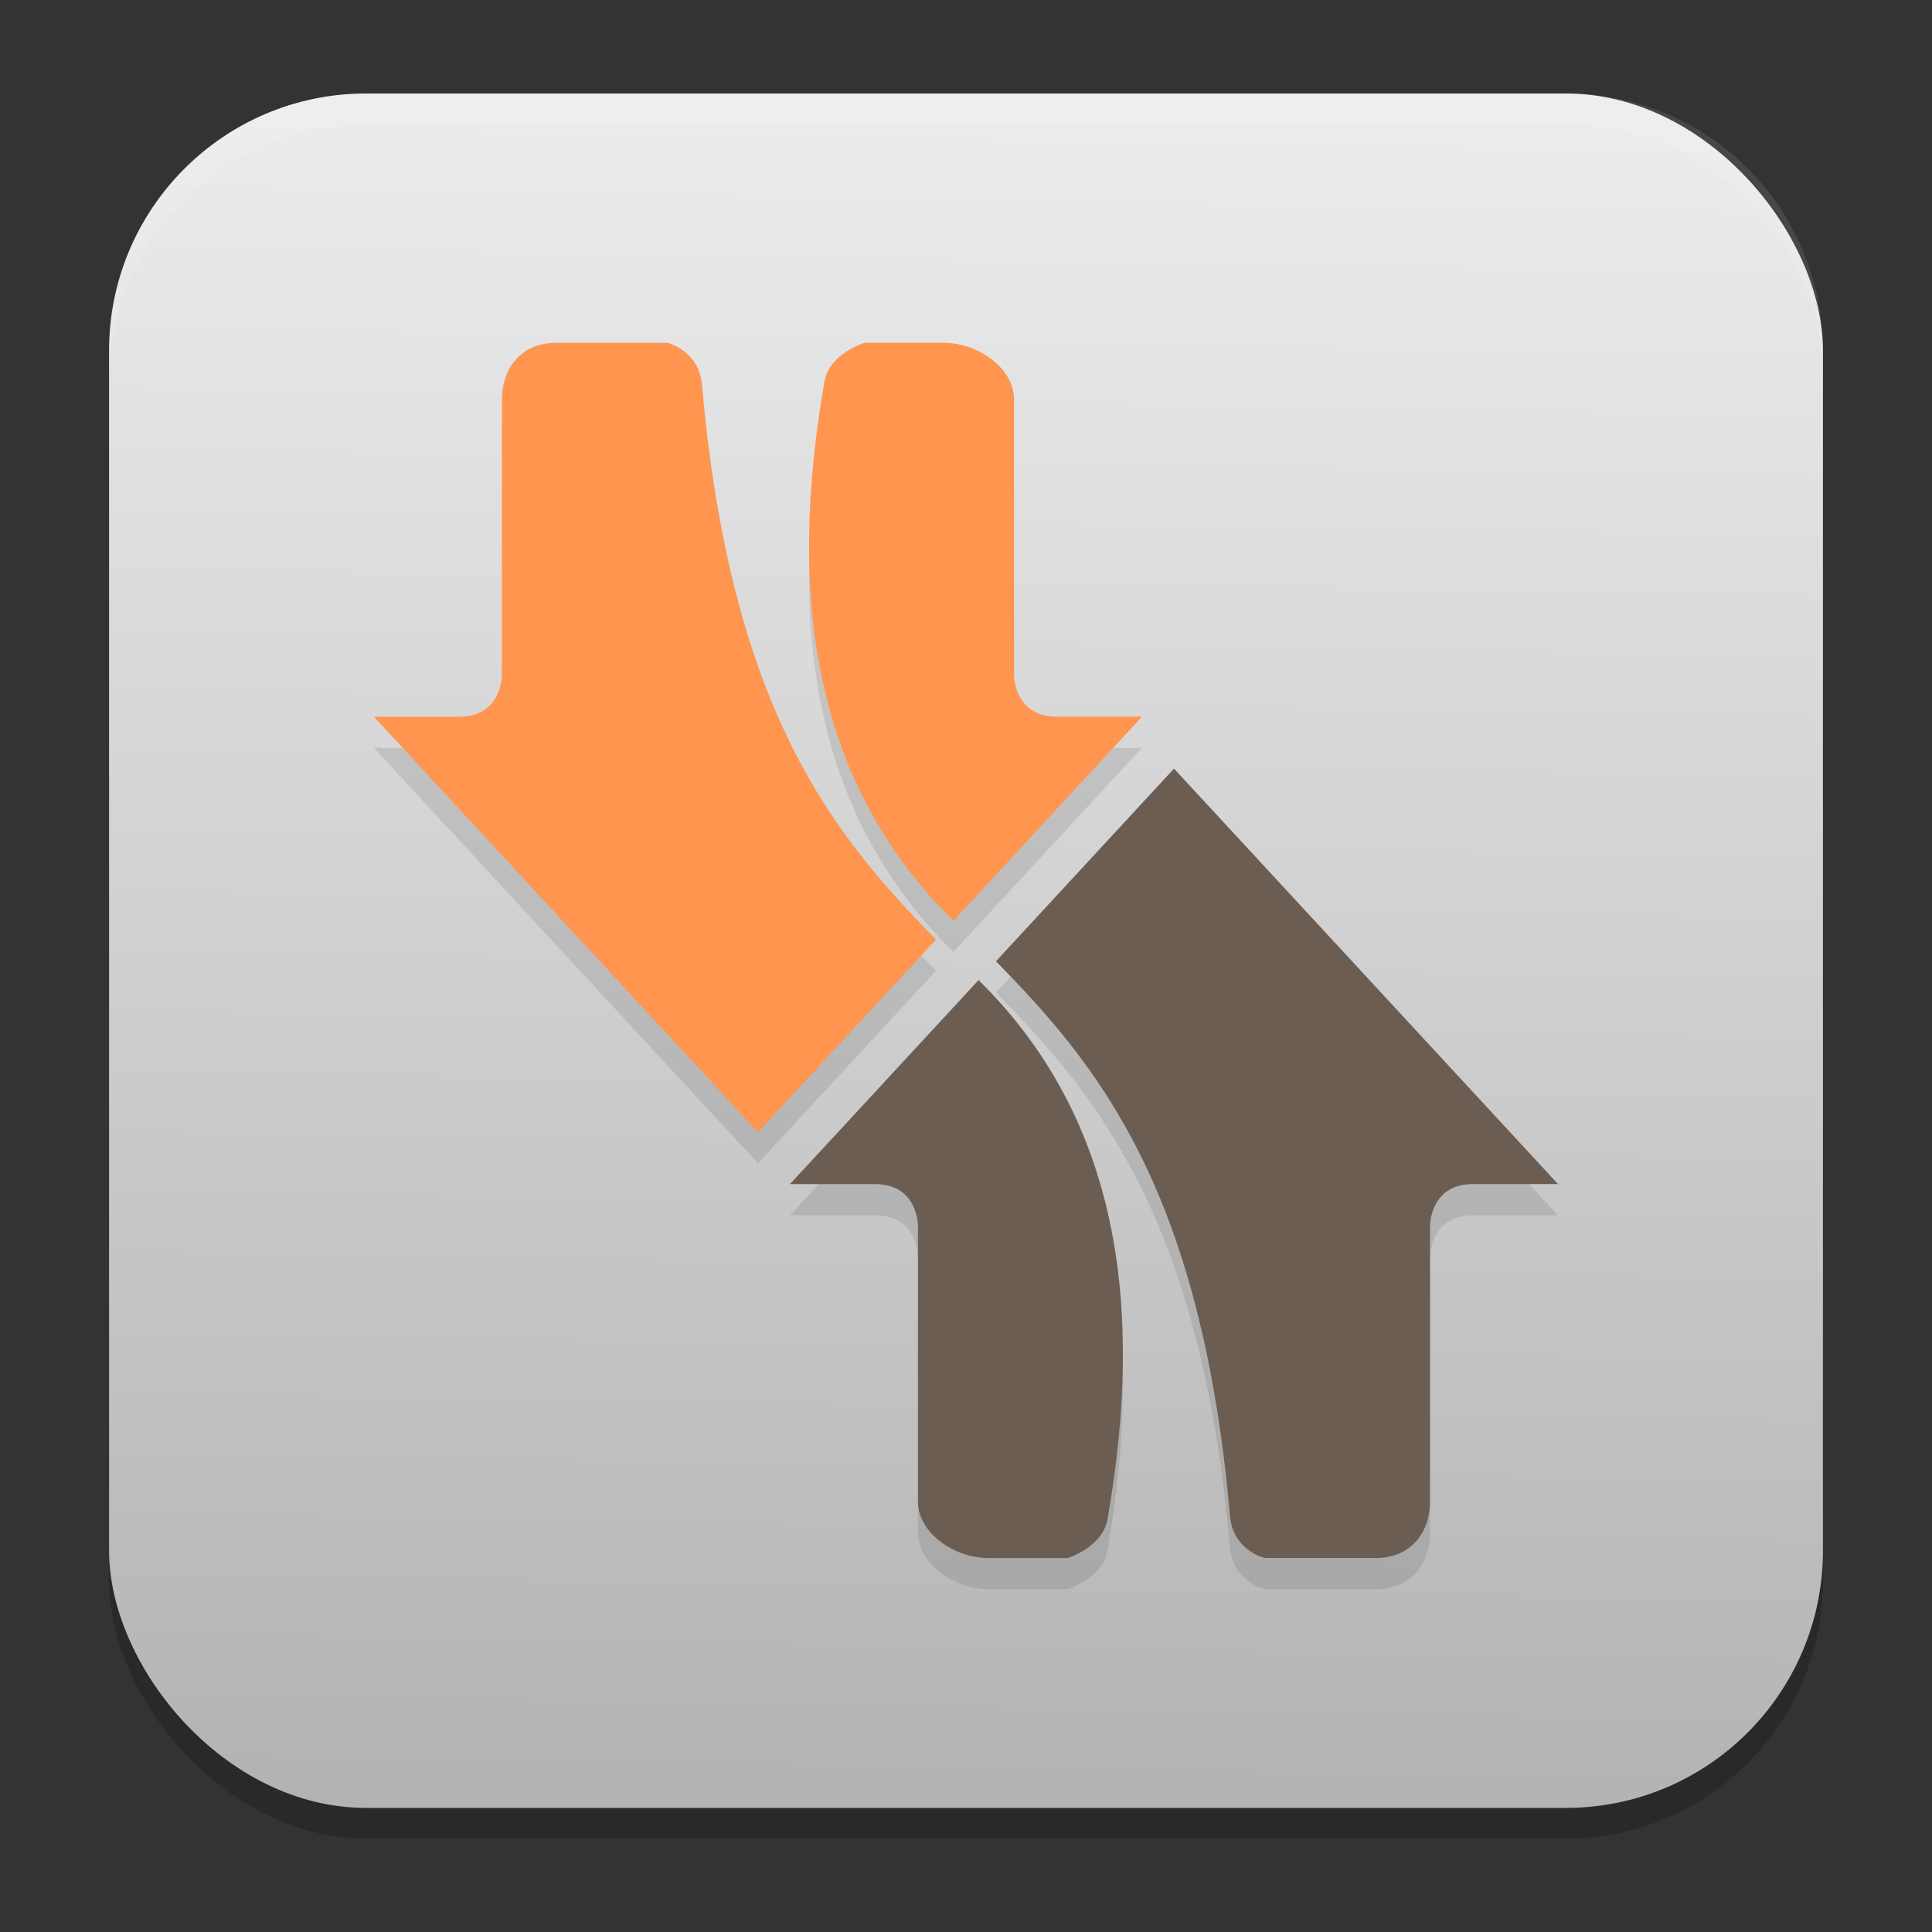 <?xml version="1.0" encoding="UTF-8" standalone="no"?>
<svg
   width="62"
   height="62"
   version="1.1"
   id="svg5"
   sodipodi:docname="dupeguru.svg"
   inkscape:version="1.4 (unknown)"
   xmlns:inkscape="http://www.inkscape.org/namespaces/inkscape"
   xmlns:sodipodi="http://sodipodi.sourceforge.net/DTD/sodipodi-0.dtd"
   xmlns:xlink="http://www.w3.org/1999/xlink"
   xmlns="http://www.w3.org/2000/svg"
   xmlns:svg="http://www.w3.org/2000/svg">
  <rect width="100%" height="100%" fill="#333333" stroke="none"/>
  <defs
     id="defs5">
    <linearGradient
       id="linearGradient1"
       inkscape:collect="always">
      <stop
         style="stop-color:#b3b3b3;stop-opacity:1"
         offset="0"
         id="stop1" />
      <stop
         style="stop-color:#ececec;stop-opacity:1"
         offset="1"
         id="stop2" />
    </linearGradient>
    <linearGradient
       inkscape:collect="always"
       xlink:href="#linearGradient1"
       id="linearGradient2"
       x1="31"
       y1="58.018"
       x2="31.89"
       y2="3.982"
       gradientUnits="userSpaceOnUse" />
  </defs>
  <sodipodi:namedview
     id="namedview5"
     pagecolor="#ffffff"
     bordercolor="#000000"
     borderopacity="0.25"
     inkscape:showpageshadow="2"
     inkscape:pageopacity="0.0"
     inkscape:pagecheckerboard="0"
     inkscape:deskcolor="#d1d1d1"
     inkscape:zoom="5.84375"
     inkscape:cx="-2.9090909"
     inkscape:cy="38.930481"
     inkscape:window-width="1920"
     inkscape:window-height="996"
     inkscape:window-x="0"
     inkscape:window-y="0"
     inkscape:window-maximized="1"
     inkscape:current-layer="svg5" />
  <rect
     style="opacity:0.2;stroke-width:0.982"
     width="55"
     height="55.018"
     x="3.5"
     y="3.982"
     rx="8.25"
     ry="8.253"
     id="rect1" />
  <rect
     style="fill:url(#linearGradient2);stroke-width:0.982"
     width="55"
     height="55.018"
     x="3.5"
     y="3"
     rx="8.25"
     ry="8.253"
     id="rect2" />
  <path
     style="opacity:0.1;fill:#ffffff;stroke-width:0.982"
     d="M 11.748,3 C 7.178,3 3.5,6.679 3.5,11.251 v 0.982 c 0,-4.572 3.678,-8.251 8.248,-8.251 h 38.503 c 4.571,0 8.248,3.679 8.248,8.251 V 11.251 C 58.5,6.679 54.822,3 50.252,3 Z"
     id="path4" />
  <g
     id="g1"
     transform="translate(1.211,0.008)">
    <path
       style="opacity:0.1;stroke-width:1.013"
       d="m 16.63,11.991 c -1.107,0 -1.733,0.812 -1.733,1.818 v 8.85 c 0,0 -6.84e-4,1.332 -1.37,1.332 H 10.789 l 6.162,6.668 6.162,6.666 5.713,-6.182 c -3.253,-3.326 -6.571,-7.276 -7.506,-17.76 -0.069,-1.143 -1.115,-1.393 -1.115,-1.393 z m 9.899,0 c 0,0 -1.113,0.341 -1.28,1.23 -1.199,6.866 -0.377,12.875 4.136,17.317 L 35.437,23.991 h -2.738 c -1.369,0 -1.37,-1.332 -1.37,-1.332 v -8.85 c 0,-1.007 -1.156,-1.818 -2.263,-1.818 z m 9.935,13.666 -5.713,6.182 c 3.253,3.326 6.571,7.278 7.506,17.762 0.069,1.143 1.115,1.391 1.115,1.391 h 3.575 c 1.107,0 1.733,-0.812 1.733,-1.818 v -8.85 c 0,0 6.84e-4,-1.332 1.37,-1.332 h 2.738 l -6.162,-6.668 z m -6.272,6.787 -6.052,6.547 h 2.738 c 1.369,0 1.37,1.332 1.37,1.332 V 49.173 c 0,1.007 1.156,1.818 2.263,1.818 h 2.537 c 0,0 1.113,-0.341 1.28,-1.23 1.199,-6.866 0.377,-12.875 -4.136,-17.317 z"
       id="path2" />
    <path
       style="fill:#6c5d53;stroke-width:1.013"
       d="m 36.464,24.658 -5.713,6.182 c 3.253,3.326 6.572,7.276 7.507,17.76 0.069,1.143 1.115,1.391 1.115,1.391 h 3.574 c 1.107,0 1.733,-0.811 1.733,-1.818 v -8.849 c 0,0 0,-1.333 1.369,-1.333 h 2.739 l -6.162,-6.667 z m -6.272,6.787 -6.053,6.547 h 2.739 c 1.369,0 1.369,1.333 1.369,1.333 v 8.849 c 0,1.007 1.156,1.818 2.263,1.818 h 2.538 c 0,0 1.113,-0.34 1.28,-1.23 1.199,-6.866 0.377,-12.876 -4.136,-17.318 z"
       id="path3" />
    <path
       style="fill:#ff954e;stroke-width:1.013;fill-opacity:1"
       d="m 23.113,36.326 5.713,-6.182 c -3.253,-3.326 -6.572,-7.276 -7.507,-17.76 -0.069,-1.143 -1.115,-1.391 -1.115,-1.391 h -3.574 c -1.107,0 -1.733,0.811 -1.733,1.818 v 8.849 c 0,0 0,1.333 -1.369,1.333 H 10.789 l 6.162,6.667 z m 6.272,-6.787 6.053,-6.547 h -2.739 c -1.369,0 -1.369,-1.333 -1.369,-1.333 v -8.849 c 0,-1.007 -1.156,-1.818 -2.263,-1.818 h -2.538 c 0,0 -1.113,0.34 -1.28,1.23 -1.199,6.866 -0.377,12.876 4.136,17.318 z"
       id="path4-3" />
  </g>
</svg>
